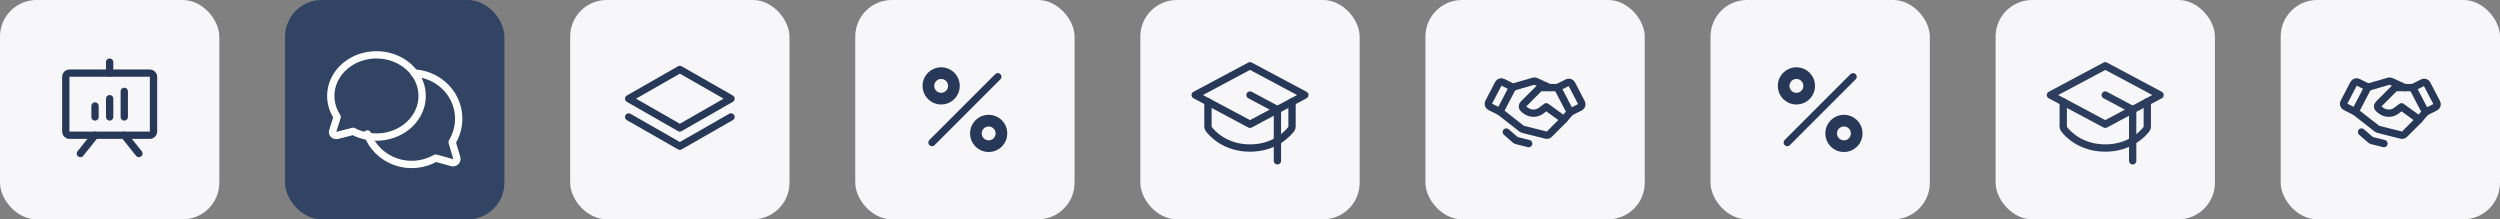 <svg width="342" height="30" viewBox="0 0 342 30" fill="none" xmlns="http://www.w3.org/2000/svg">
<rect x="0" y="0" width="342" height="30" fill="#808080" stroke="none"/>
<rect width="30" height="30" rx="5" fill="#F7F7F9"/>
<path d="M20.5 10H9.5C9.224 10 9 10.224 9 10.5V18C9 18.276 9.224 18.5 9.5 18.5H20.5C20.776 18.5 21 18.276 21 18V10.5C21 10.224 20.776 10 20.5 10Z" stroke="#283859" stroke-linecap="round" stroke-linejoin="round"/>
<path d="M17 18.5L19 21" stroke="#283859" stroke-linecap="round" stroke-linejoin="round"/>
<path d="M13 18.5L11 21" stroke="#283859" stroke-linecap="round" stroke-linejoin="round"/>
<path d="M13 14.5V16" stroke="#283859" stroke-linecap="round" stroke-linejoin="round"/>
<path d="M15 13.5V16" stroke="#283859" stroke-linecap="round" stroke-linejoin="round"/>
<path d="M17 12.5V16" stroke="#283859" stroke-linecap="round" stroke-linejoin="round"/>
<path d="M15 10V8.5" stroke="#283859" stroke-linecap="round" stroke-linejoin="round"/>
<rect x="39" width="30" height="30" rx="5" fill="#324463"/>
<path d="M46.125 15.995C45.348 14.816 45.076 13.423 45.359 12.076C45.643 10.73 46.464 9.523 47.666 8.683C48.868 7.842 50.371 7.425 51.89 7.511C53.41 7.597 54.843 8.179 55.919 9.148C56.996 10.117 57.643 11.406 57.738 12.774C57.833 14.141 57.37 15.493 56.436 16.576C55.502 17.658 54.161 18.396 52.665 18.651C51.169 18.907 49.621 18.662 48.311 17.963L48.311 17.963L46.152 18.518C46.062 18.541 45.968 18.542 45.878 18.521C45.788 18.5 45.706 18.458 45.64 18.399C45.575 18.34 45.528 18.266 45.504 18.185C45.481 18.104 45.482 18.019 45.508 17.938L46.125 15.995L46.125 15.995Z" stroke="white" stroke-linecap="round" stroke-linejoin="round"/>
<path d="M50.25 18.321C50.566 19.194 51.077 19.988 51.747 20.645C52.416 21.303 53.228 21.808 54.122 22.124C55.017 22.44 55.972 22.559 56.919 22.473C57.867 22.387 58.783 22.097 59.601 21.625L59.601 21.625L61.822 22.242C61.914 22.268 62.012 22.269 62.104 22.246C62.197 22.222 62.281 22.175 62.349 22.11C62.416 22.044 62.465 21.962 62.489 21.872C62.512 21.782 62.511 21.687 62.485 21.598L61.85 19.438L61.85 19.438C62.414 18.513 62.724 17.462 62.748 16.387C62.773 15.312 62.513 14.249 61.992 13.301C61.471 12.352 60.708 11.55 59.776 10.972C58.844 10.394 57.774 10.059 56.67 10" stroke="white" stroke-linecap="round" stroke-linejoin="round"/>
<rect x="78" width="30" height="30" rx="5" fill="#F7F7F9"/>
<path d="M86 13.5L93 17.5L100 13.5L93 9.5L86 13.5Z" stroke="#283859" stroke-linecap="round" stroke-linejoin="round"/>
<path d="M86 16L93 20L100 16" stroke="#283859" stroke-linecap="round" stroke-linejoin="round"/>
<rect x="117" width="30" height="30" rx="5" fill="#F7F7F9"/>
<path d="M136.5 10.5L127.5 19.5" stroke="#283859" stroke-linecap="round" stroke-linejoin="round"/>
<path d="M128.75 13.5C129.716 13.5 130.5 12.716 130.5 11.75C130.5 10.784 129.716 10 128.75 10C127.784 10 127 10.784 127 11.75C127 12.716 127.784 13.5 128.75 13.5Z" stroke="#283859" stroke-width="1.6" stroke-miterlimit="10"/>
<path d="M135.25 20C136.216 20 137 19.216 137 18.25C137 17.284 136.216 16.5 135.25 16.5C134.284 16.5 133.5 17.284 133.5 18.25C133.5 19.216 134.284 20 135.25 20Z" stroke="#283859" stroke-width="1.6" stroke-miterlimit="10"/>
<rect x="156" width="30" height="30" rx="5" fill="#F7F7F9"/>
<path d="M163.5 13L171 9L178.5 13L171 17L163.5 13Z" stroke="#283859" stroke-linecap="round" stroke-linejoin="round"/>
<path d="M174.75 22V15L171 13" stroke="#283859" stroke-linecap="round" stroke-linejoin="round"/>
<path d="M176.75 13.933V17.341C176.75 17.449 176.715 17.554 176.651 17.64C176.23 18.2 174.453 20.25 171 20.25C167.547 20.25 165.77 18.2 165.349 17.64C165.285 17.554 165.25 17.449 165.25 17.341V13.933" stroke="#283859" stroke-linecap="round" stroke-linejoin="round"/>
<rect x="195" width="30" height="30" rx="5" fill="#F7F7F9"/>
<path d="M216.164 14.66L214.812 15.336L213.062 11.985L214.428 11.302C214.531 11.251 214.649 11.242 214.758 11.277C214.867 11.312 214.958 11.389 215.011 11.491L216.356 14.066C216.383 14.118 216.4 14.174 216.405 14.232C216.409 14.29 216.403 14.348 216.385 14.403C216.367 14.459 216.338 14.51 216.3 14.554C216.262 14.598 216.216 14.634 216.164 14.66V14.66Z" stroke="#283859" stroke-linecap="round" stroke-linejoin="round"/>
<path d="M205.187 15.277L203.836 14.601C203.784 14.575 203.737 14.539 203.699 14.495C203.662 14.451 203.633 14.4 203.615 14.345C203.597 14.29 203.59 14.231 203.595 14.173C203.6 14.116 203.617 14.059 203.643 14.008L204.988 11.432C205.041 11.33 205.132 11.254 205.241 11.218C205.351 11.183 205.469 11.192 205.572 11.243L206.937 11.926L205.187 15.277Z" stroke="#283859" stroke-linecap="round" stroke-linejoin="round"/>
<path d="M214.812 15.336L213.938 16.36L211.925 18.372C211.872 18.425 211.805 18.464 211.733 18.484C211.66 18.504 211.583 18.505 211.51 18.487L208.34 17.695C208.281 17.68 208.225 17.653 208.177 17.615L205.188 15.277" stroke="#283859" stroke-linecap="round" stroke-linejoin="round"/>
<path d="M213.937 16.36L211.531 14.61L210.831 15.135C210.528 15.362 210.16 15.485 209.781 15.485C209.403 15.485 209.034 15.362 208.731 15.135L208.435 14.912C208.385 14.875 208.343 14.827 208.313 14.772C208.283 14.717 208.265 14.656 208.261 14.593C208.256 14.531 208.265 14.468 208.287 14.409C208.309 14.351 208.344 14.297 208.388 14.253L210.528 12.113C210.569 12.072 210.617 12.04 210.67 12.018C210.723 11.996 210.78 11.985 210.837 11.985H213.062" stroke="#283859" stroke-linecap="round" stroke-linejoin="round"/>
<path d="M206.969 11.926L209.775 11.108C209.876 11.079 209.983 11.086 210.078 11.129L211.969 11.985" stroke="#283859" stroke-linecap="round" stroke-linejoin="round"/>
<path d="M209.125 19.641L207.477 19.229C207.41 19.212 207.348 19.18 207.296 19.135L206.062 18.062" stroke="#283859" stroke-linecap="round" stroke-linejoin="round"/>
<rect x="234" width="30" height="30" rx="5" fill="#F7F7F9"/>
<path d="M253.5 10.5L244.5 19.5" stroke="#283859" stroke-linecap="round" stroke-linejoin="round"/>
<path d="M245.75 13.5C246.716 13.5 247.5 12.716 247.5 11.75C247.5 10.784 246.716 10 245.75 10C244.784 10 244 10.784 244 11.75C244 12.716 244.784 13.5 245.75 13.5Z" stroke="#283859" stroke-width="1.6" stroke-miterlimit="10"/>
<path d="M252.25 20C253.216 20 254 19.216 254 18.25C254 17.284 253.216 16.5 252.25 16.5C251.284 16.5 250.5 17.284 250.5 18.25C250.5 19.216 251.284 20 252.25 20Z" stroke="#283859" stroke-width="1.6" stroke-miterlimit="10"/>
<rect x="273" width="30" height="30" rx="5" fill="#F7F7F9"/>
<path d="M280.5 13L288 9L295.5 13L288 17L280.5 13Z" stroke="#2C3D5D" stroke-linecap="round" stroke-linejoin="round"/>
<path d="M291.75 22V15L288 13" stroke="#2C3D5D" stroke-linecap="round" stroke-linejoin="round"/>
<path d="M293.75 13.933V17.341C293.75 17.449 293.715 17.554 293.651 17.64C293.23 18.2 291.453 20.25 288 20.25C284.547 20.25 282.77 18.2 282.349 17.64C282.285 17.554 282.25 17.449 282.25 17.341V13.933" stroke="#2C3D5D" stroke-linecap="round" stroke-linejoin="round"/>
<rect x="312" width="30" height="30" rx="5" fill="#F7F7F9"/>
<path d="M333.164 14.66L331.812 15.336L330.062 11.985L331.428 11.302C331.531 11.251 331.649 11.242 331.758 11.277C331.867 11.312 331.958 11.389 332.011 11.491L333.356 14.066C333.383 14.118 333.4 14.174 333.405 14.232C333.409 14.29 333.403 14.348 333.385 14.403C333.367 14.459 333.338 14.51 333.3 14.554C333.262 14.598 333.216 14.634 333.164 14.66V14.66Z" stroke="#283859" stroke-linecap="round" stroke-linejoin="round"/>
<path d="M322.187 15.277L320.836 14.601C320.784 14.575 320.737 14.539 320.699 14.495C320.662 14.451 320.633 14.4 320.615 14.345C320.597 14.29 320.59 14.231 320.595 14.173C320.6 14.116 320.617 14.059 320.643 14.008L321.988 11.432C322.041 11.33 322.132 11.254 322.241 11.218C322.351 11.183 322.469 11.192 322.572 11.243L323.937 11.926L322.187 15.277Z" stroke="#283859" stroke-linecap="round" stroke-linejoin="round"/>
<path d="M331.812 15.336L330.938 16.36L328.925 18.372C328.872 18.425 328.805 18.464 328.733 18.484C328.66 18.504 328.583 18.505 328.51 18.487L325.34 17.695C325.281 17.68 325.225 17.653 325.177 17.615L322.188 15.277" stroke="#283859" stroke-linecap="round" stroke-linejoin="round"/>
<path d="M330.937 16.36L328.531 14.61L327.831 15.135C327.528 15.362 327.16 15.485 326.781 15.485C326.403 15.485 326.034 15.362 325.731 15.135L325.435 14.912C325.385 14.875 325.343 14.827 325.313 14.772C325.283 14.717 325.265 14.656 325.261 14.593C325.256 14.531 325.265 14.468 325.287 14.409C325.309 14.351 325.344 14.297 325.388 14.253L327.528 12.113C327.569 12.072 327.617 12.04 327.67 12.018C327.723 11.996 327.78 11.985 327.837 11.985H330.062" stroke="#283859" stroke-linecap="round" stroke-linejoin="round"/>
<path d="M323.969 11.926L326.775 11.108C326.876 11.079 326.983 11.086 327.078 11.129L328.969 11.985" stroke="#283859" stroke-linecap="round" stroke-linejoin="round"/>
<path d="M326.125 19.641L324.477 19.229C324.41 19.212 324.348 19.18 324.296 19.135L323.062 18.062" stroke="#283859" stroke-linecap="round" stroke-linejoin="round"/>
</svg>

